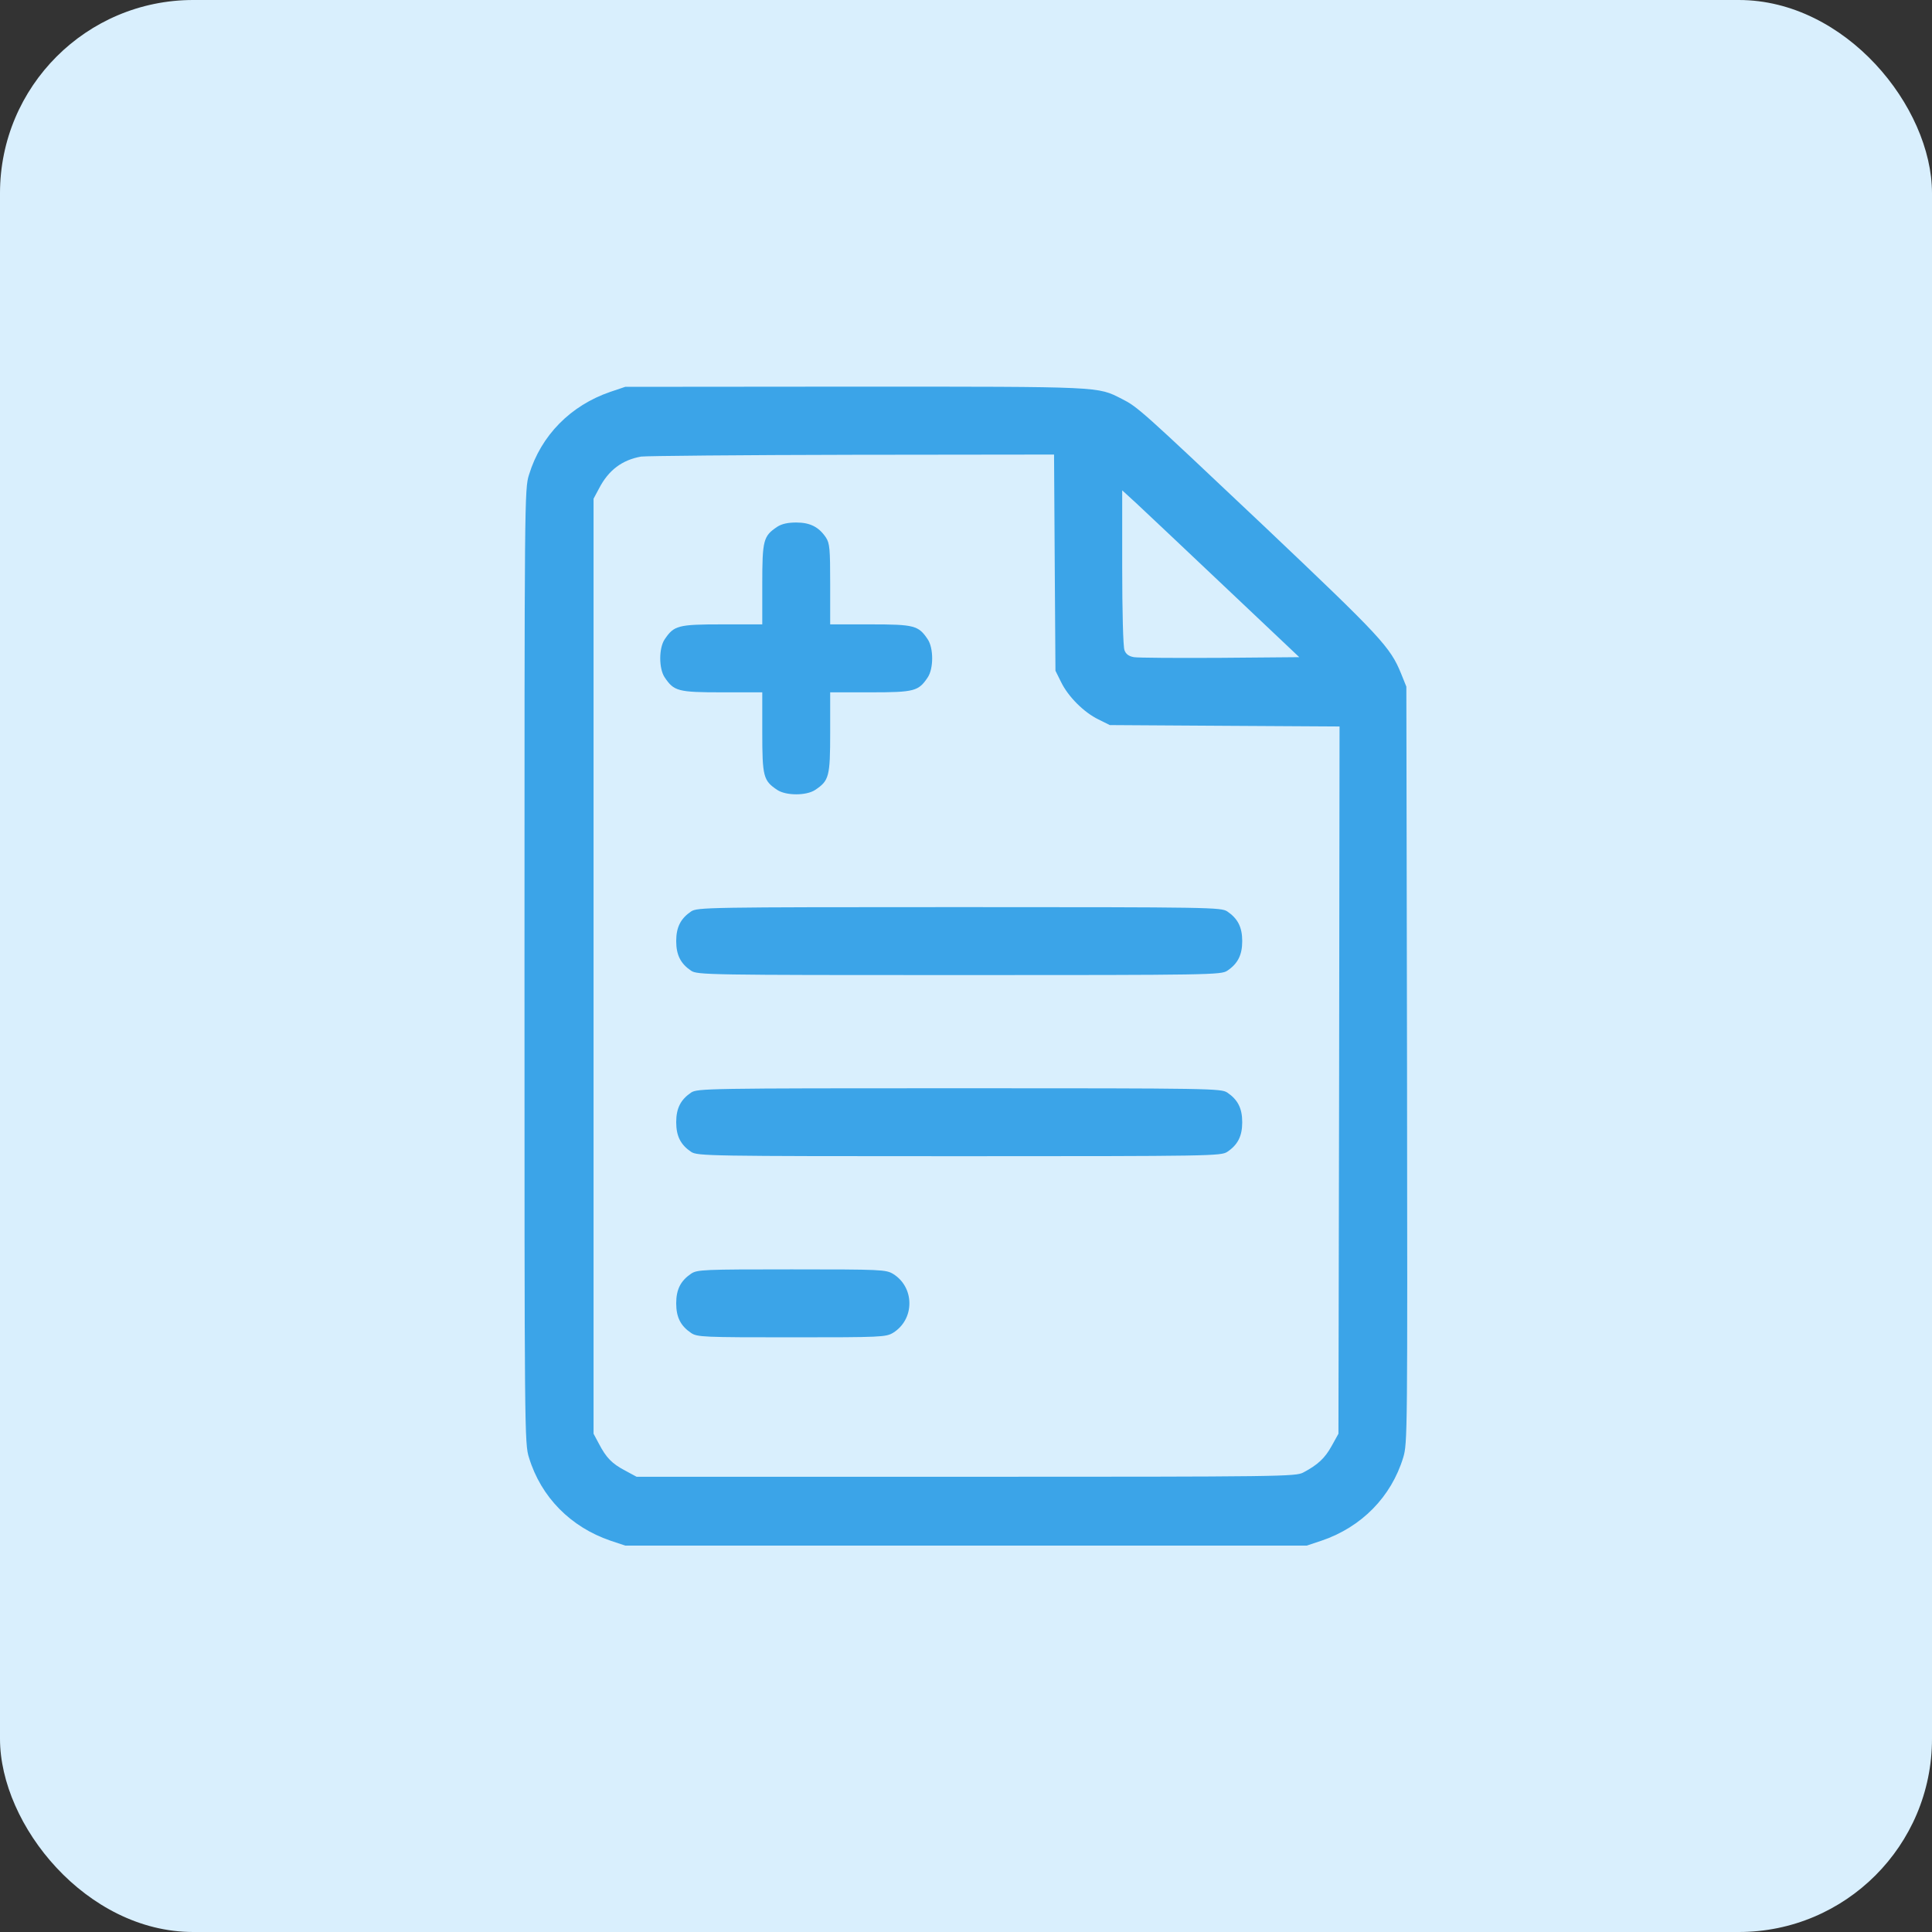 <svg width="40" height="40" viewBox="0 0 40 40" fill="none" xmlns="http://www.w3.org/2000/svg">
<rect x="0" y="0" width="40" height="40" fill="#333333" stroke="none"/>
<rect width="40" height="40" rx="4" fill="#D9EFFD"/>
<path d="M12.636 8.113C11.816 8.394 11.202 9.012 10.953 9.828C10.859 10.119 10.859 10.316 10.859 20.005C10.859 29.694 10.859 29.891 10.953 30.181C11.202 30.997 11.816 31.616 12.636 31.897L12.945 32H20H27.055L27.364 31.897C28.189 31.616 28.803 30.992 29.052 30.177C29.141 29.877 29.141 29.727 29.131 22.044L29.117 14.216L29.009 13.948C28.784 13.395 28.597 13.194 26.169 10.892C23.619 8.483 23.558 8.427 23.225 8.258C22.714 8 22.859 8.005 17.703 8.005L12.945 8.009L12.636 8.113ZM21.837 11.647L21.852 13.887L21.969 14.122C22.114 14.422 22.442 14.75 22.742 14.895L22.977 15.012L25.358 15.027L27.734 15.041L27.725 22.363L27.711 29.684L27.57 29.938C27.43 30.191 27.284 30.327 26.984 30.486C26.825 30.57 26.572 30.575 20 30.575H13.18L12.945 30.448C12.669 30.303 12.552 30.181 12.402 29.895L12.289 29.684V20.005V10.325L12.402 10.114C12.598 9.734 12.88 9.523 13.273 9.453C13.377 9.439 15.341 9.42 17.642 9.416L21.823 9.411L21.837 11.647ZM25.358 12.148L26.9 13.606L25.264 13.62C24.369 13.625 23.562 13.62 23.478 13.606C23.37 13.588 23.309 13.541 23.281 13.461C23.253 13.395 23.234 12.645 23.234 11.745V10.152L23.53 10.423C23.689 10.573 24.514 11.347 25.358 12.148Z" fill="#3BA4E8"/>
<path d="M16.091 10.907C15.805 11.099 15.782 11.179 15.782 12.093V12.927H14.952C14.033 12.927 13.954 12.951 13.761 13.237C13.639 13.419 13.639 13.841 13.761 14.024C13.954 14.31 14.033 14.334 14.952 14.334H15.782V15.163C15.782 16.082 15.805 16.162 16.091 16.354C16.274 16.476 16.696 16.476 16.878 16.354C17.165 16.162 17.188 16.082 17.188 15.163V14.334H18.022C18.936 14.334 19.016 14.31 19.208 14.024C19.33 13.841 19.33 13.419 19.208 13.237C19.016 12.951 18.936 12.927 18.022 12.927H17.188V12.093C17.188 11.357 17.178 11.249 17.099 11.127C16.953 10.912 16.775 10.818 16.485 10.818C16.311 10.818 16.185 10.846 16.091 10.907Z" fill="#3BA4E8"/>
<path d="M14.309 18.87C14.094 19.016 14 19.194 14 19.484C14 19.775 14.094 19.953 14.309 20.098C14.441 20.183 14.633 20.188 19.859 20.188C25.086 20.188 25.278 20.183 25.409 20.098C25.625 19.953 25.719 19.775 25.719 19.484C25.719 19.194 25.625 19.016 25.409 18.87C25.278 18.786 25.086 18.781 19.859 18.781C14.633 18.781 14.441 18.786 14.309 18.87Z" fill="#3BA4E8"/>
<path d="M14.309 22.62C14.094 22.766 14 22.944 14 23.234C14 23.525 14.094 23.703 14.309 23.848C14.441 23.933 14.633 23.938 19.859 23.938C25.086 23.938 25.278 23.933 25.409 23.848C25.625 23.703 25.719 23.525 25.719 23.234C25.719 22.944 25.625 22.766 25.409 22.62C25.278 22.536 25.086 22.531 19.859 22.531C14.633 22.531 14.441 22.536 14.309 22.62Z" fill="#3BA4E8"/>
<path d="M14.309 26.37C14.094 26.516 14 26.694 14 26.984C14 27.275 14.094 27.453 14.309 27.598C14.436 27.683 14.562 27.688 16.391 27.688C18.252 27.688 18.341 27.683 18.491 27.594C18.702 27.462 18.828 27.238 18.828 26.984C18.828 26.731 18.702 26.506 18.491 26.375C18.341 26.286 18.252 26.281 16.391 26.281C14.562 26.281 14.436 26.286 14.309 26.37Z" fill="#3BA4E8"/>
</svg>

